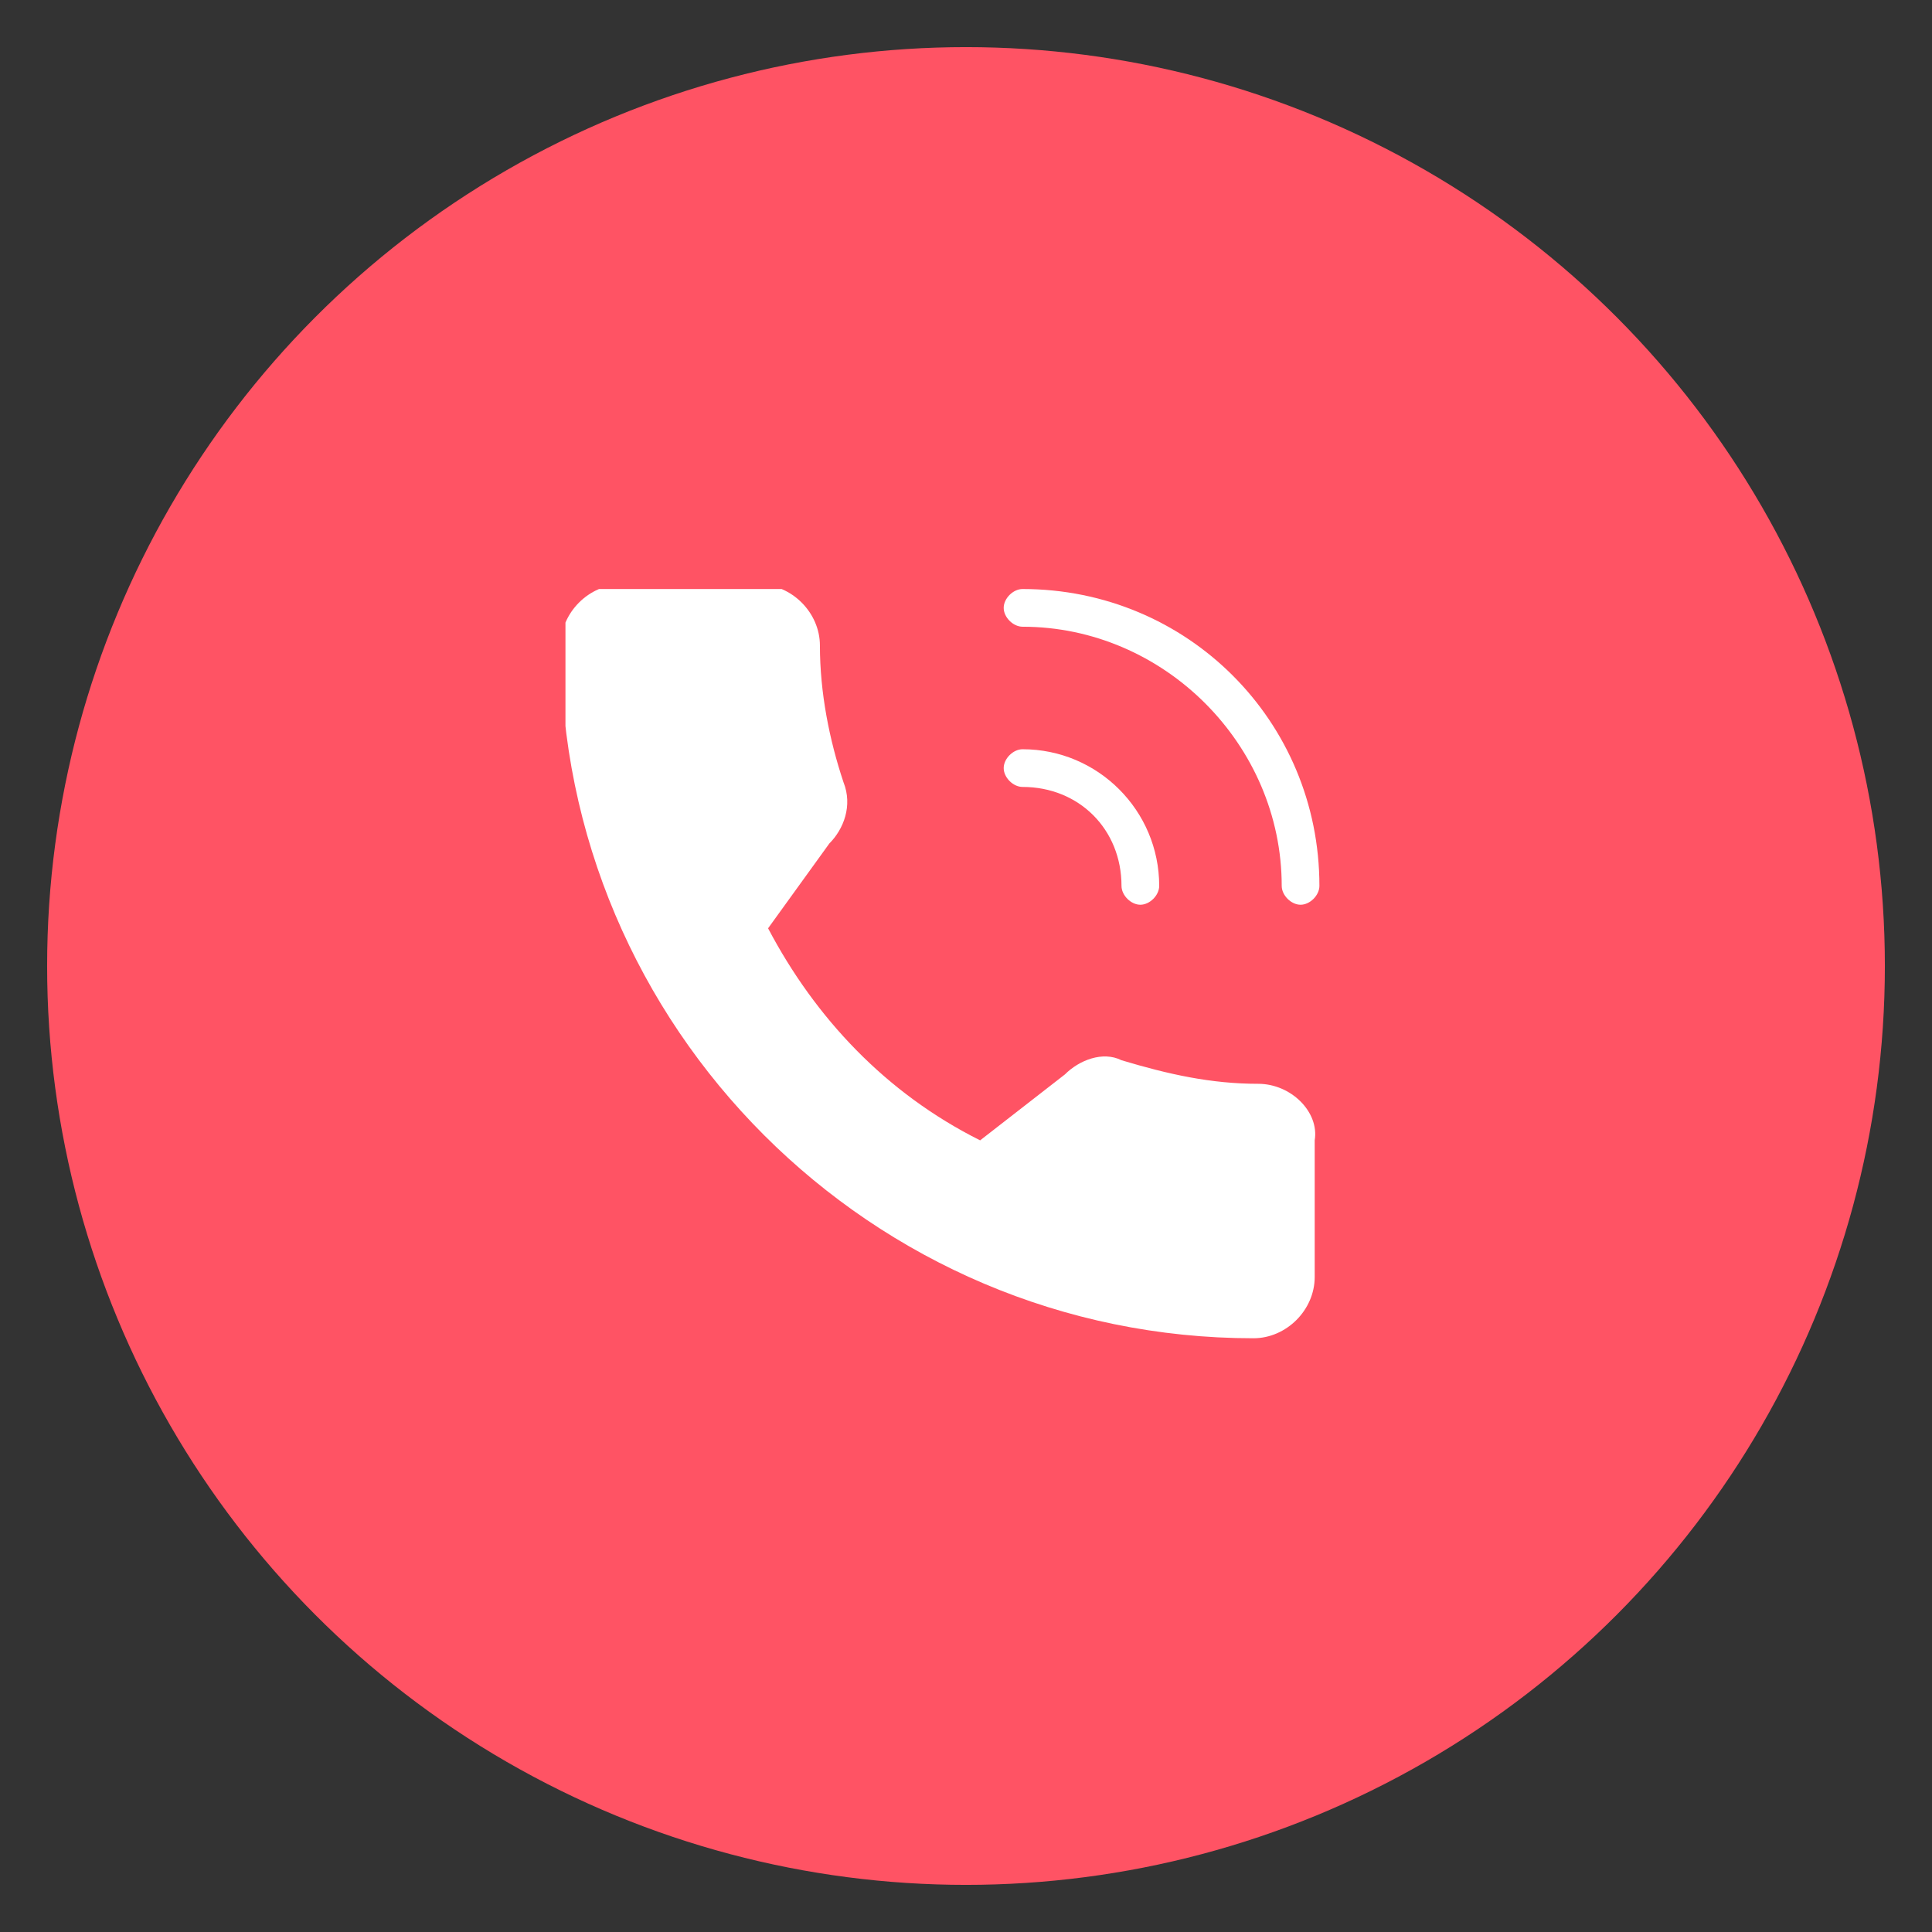 <?xml version="1.0" encoding="utf-8"?>
<!-- Generator: Adobe Illustrator 23.1.1, SVG Export Plug-In . SVG Version: 6.00 Build 0)  -->
<svg version="1.1" xmlns="http://www.w3.org/2000/svg" xmlns:xlink="http://www.w3.org/1999/xlink" x="0px" y="0px"
	 viewBox="0 0 41 41" style="enable-background:new 0 0 41 41;" xml:space="preserve">
<rect x="0" y="0" width="41" height="41" fill="#333333" stroke="none"/>
<style type="text/css">
	.st0{fill:#FF5364;}
	.st1{clip-path:url(#SVGID_2_);}
	.st2{fill:#FFFFFF;}
</style>
<g id="Layer_3">
	<circle class="st0" cx="20.5" cy="20.5" r="19.5"/>
</g>
<g id="Layer_2">
	<g>
		<defs>
			<rect id="SVGID_1_" x="12" y="12.5" width="16" height="16"/>
		</defs>
		<clipPath id="SVGID_2_">
			<use xlink:href="#SVGID_1_"  style="overflow:visible;"/>
		</clipPath>
		<g class="st1">
			<path class="st2" d="M26.7,23c-1,0-1.9-0.2-2.9-0.5c-0.4-0.2-0.9,0-1.2,0.3l-1.8,1.4c-2-1-3.5-2.6-4.5-4.5l1.3-1.8
				c0.3-0.3,0.5-0.8,0.3-1.3c-0.3-0.9-0.5-1.9-0.5-2.9c0-0.7-0.6-1.3-1.3-1.3h-2.9c-0.7,0-1.3,0.6-1.3,1.3c0,8.1,6.6,14.7,14.7,14.7
				c0.7,0,1.3-0.6,1.3-1.3v-2.9C28,23.6,27.4,23,26.7,23z"/>
			<path class="st2" d="M27.6,19.2c-0.2,0-0.4-0.2-0.4-0.4c0-3-2.5-5.5-5.5-5.5c-0.2,0-0.4-0.2-0.4-0.4c0-0.2,0.2-0.4,0.4-0.4
				c3.5,0,6.3,2.8,6.3,6.3C28,19,27.8,19.2,27.6,19.2z"/>
			<path class="st2" d="M24.2,19.2c-0.2,0-0.4-0.2-0.4-0.4c0-1.2-0.9-2.1-2.1-2.1c-0.2,0-0.4-0.2-0.4-0.4s0.2-0.4,0.4-0.4
				c1.6,0,2.9,1.3,2.9,2.9C24.6,19,24.4,19.2,24.2,19.2z"/>
		</g>
	</g>
</g>
</svg>
